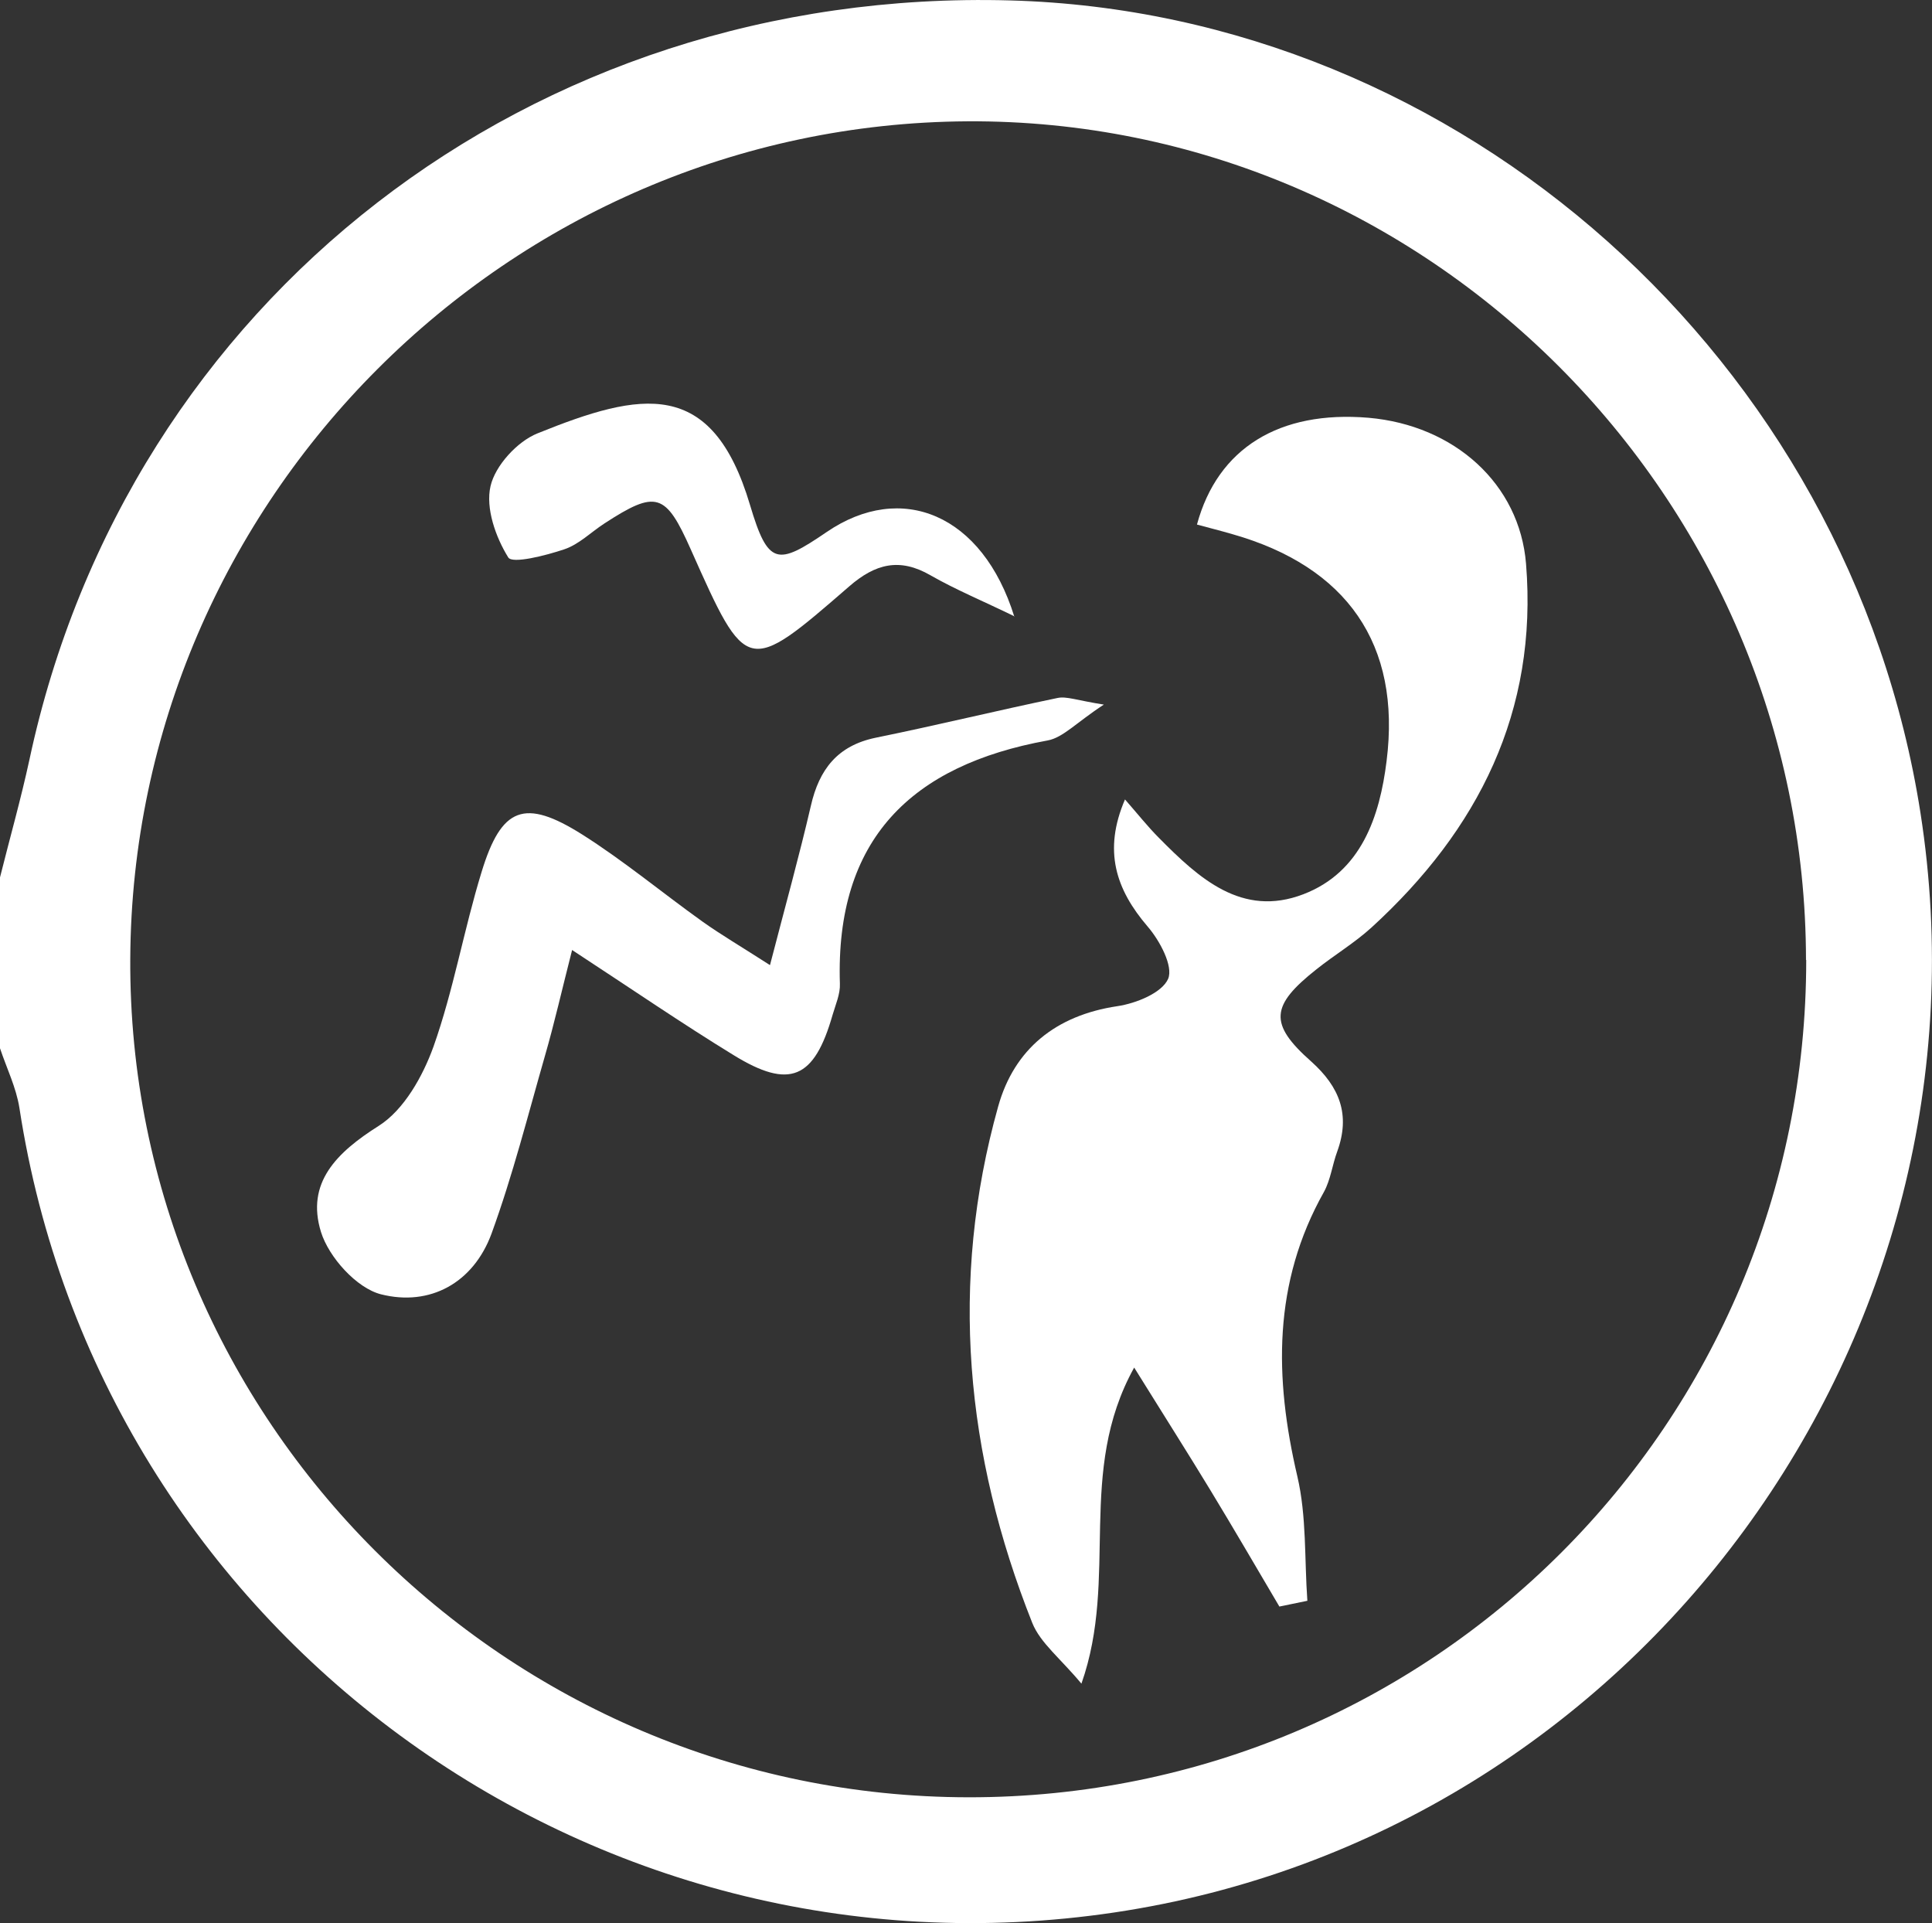 <?xml version="1.0" encoding="UTF-8"?><svg id="Laag_1" xmlns="http://www.w3.org/2000/svg" viewBox="0 0 90.47 90.04"><rect x="0" y="0" width="90.47" height="90.04" fill="#333333" stroke="none"/><defs><style>.cls-1{fill:#fff;}</style></defs><path class="cls-1" d="M0,41.08c.46-1.84,.98-3.67,1.38-5.52C5.98,14.05,24.89-.6,47.3,.02c21.09,.58,39.32,16.84,42.63,38.04,3.83,24.54-13.23,47.82-37.73,51.48C27.61,93.21,4.67,76.35,.91,51.88c-.15-.96-.6-1.87-.91-2.8,0-2.67,0-5.33,0-8Zm84.57,3.87c-.02-21.65-17.76-39.39-39.27-39.27C23.8,5.81,6.21,23.41,6.1,44.89c-.11,21.56,17.57,39.24,39.26,39.26,21.7,.02,39.23-17.5,39.22-39.21Z"/><path class="cls-1" d="M59.91,75.22c-1.08-1.83-2.15-3.67-3.25-5.48-1.05-1.73-2.14-3.44-3.55-5.71-2.72,4.91-.71,9.81-2.47,14.8-.98-1.18-1.92-1.9-2.3-2.84-3.13-7.87-3.9-15.96-1.6-24.18,.75-2.69,2.7-4.27,5.58-4.7,.88-.13,2.09-.62,2.38-1.28,.25-.59-.39-1.79-.96-2.45-1.49-1.74-2.09-3.55-1.06-5.95,.58,.66,1.06,1.27,1.6,1.81,1.86,1.88,3.88,3.73,6.75,2.63,2.72-1.04,3.58-3.65,3.9-6.24,.69-5.47-1.87-9.1-7.22-10.62-.55-.16-1.11-.3-1.66-.45,.97-3.58,3.86-5.35,8.03-5,4.03,.35,7.08,3.1,7.38,6.84,.56,6.91-2.23,12.45-7.23,17.02-.8,.73-1.74,1.29-2.58,1.96-2.15,1.7-2.25,2.55-.25,4.32,1.34,1.2,1.84,2.5,1.22,4.21-.23,.62-.31,1.32-.62,1.89-2.4,4.26-2.33,8.7-1.25,13.32,.44,1.88,.33,3.88,.47,5.83-.44,.09-.87,.18-1.31,.27Z"/><path class="cls-1" d="M36.05,45.21c.74-2.85,1.38-5.15,1.92-7.48,.39-1.71,1.25-2.82,3.04-3.19,2.85-.58,5.67-1.27,8.51-1.86,.42-.09,.9,.11,2.17,.31-1.29,.84-1.91,1.55-2.64,1.68-6.38,1.16-9.94,4.63-9.72,11.39,.02,.48-.2,.97-.34,1.45-.86,3.01-2.01,3.51-4.64,1.89-2.4-1.47-4.72-3.06-7.56-4.92-.48,1.88-.83,3.43-1.27,4.95-.8,2.79-1.51,5.6-2.5,8.32-.85,2.32-2.89,3.43-5.18,2.85-1.14-.29-2.44-1.73-2.81-2.92-.71-2.3,.73-3.72,2.71-4.97,1.18-.75,2.06-2.32,2.56-3.71,.94-2.65,1.42-5.47,2.25-8.17,.93-3.05,2.01-3.46,4.71-1.76,1.96,1.24,3.76,2.74,5.65,4.09,.86,.61,1.78,1.15,3.15,2.03Z"/><path class="cls-1" d="M47.51,28.86c-1.5-.73-2.76-1.25-3.93-1.92-1.45-.84-2.59-.55-3.82,.52-4.78,4.15-4.8,4.13-7.41-1.73-1.18-2.66-1.62-2.8-4.05-1.22-.63,.41-1.19,.98-1.88,1.21-.86,.29-2.43,.69-2.62,.38-.59-.95-1.07-2.31-.83-3.34,.22-.96,1.25-2.09,2.2-2.47,4.85-1.96,8.17-2.63,9.95,3.35,.85,2.86,1.29,2.84,3.59,1.27,3.5-2.39,7.3-.84,8.79,3.97Z"/></svg>